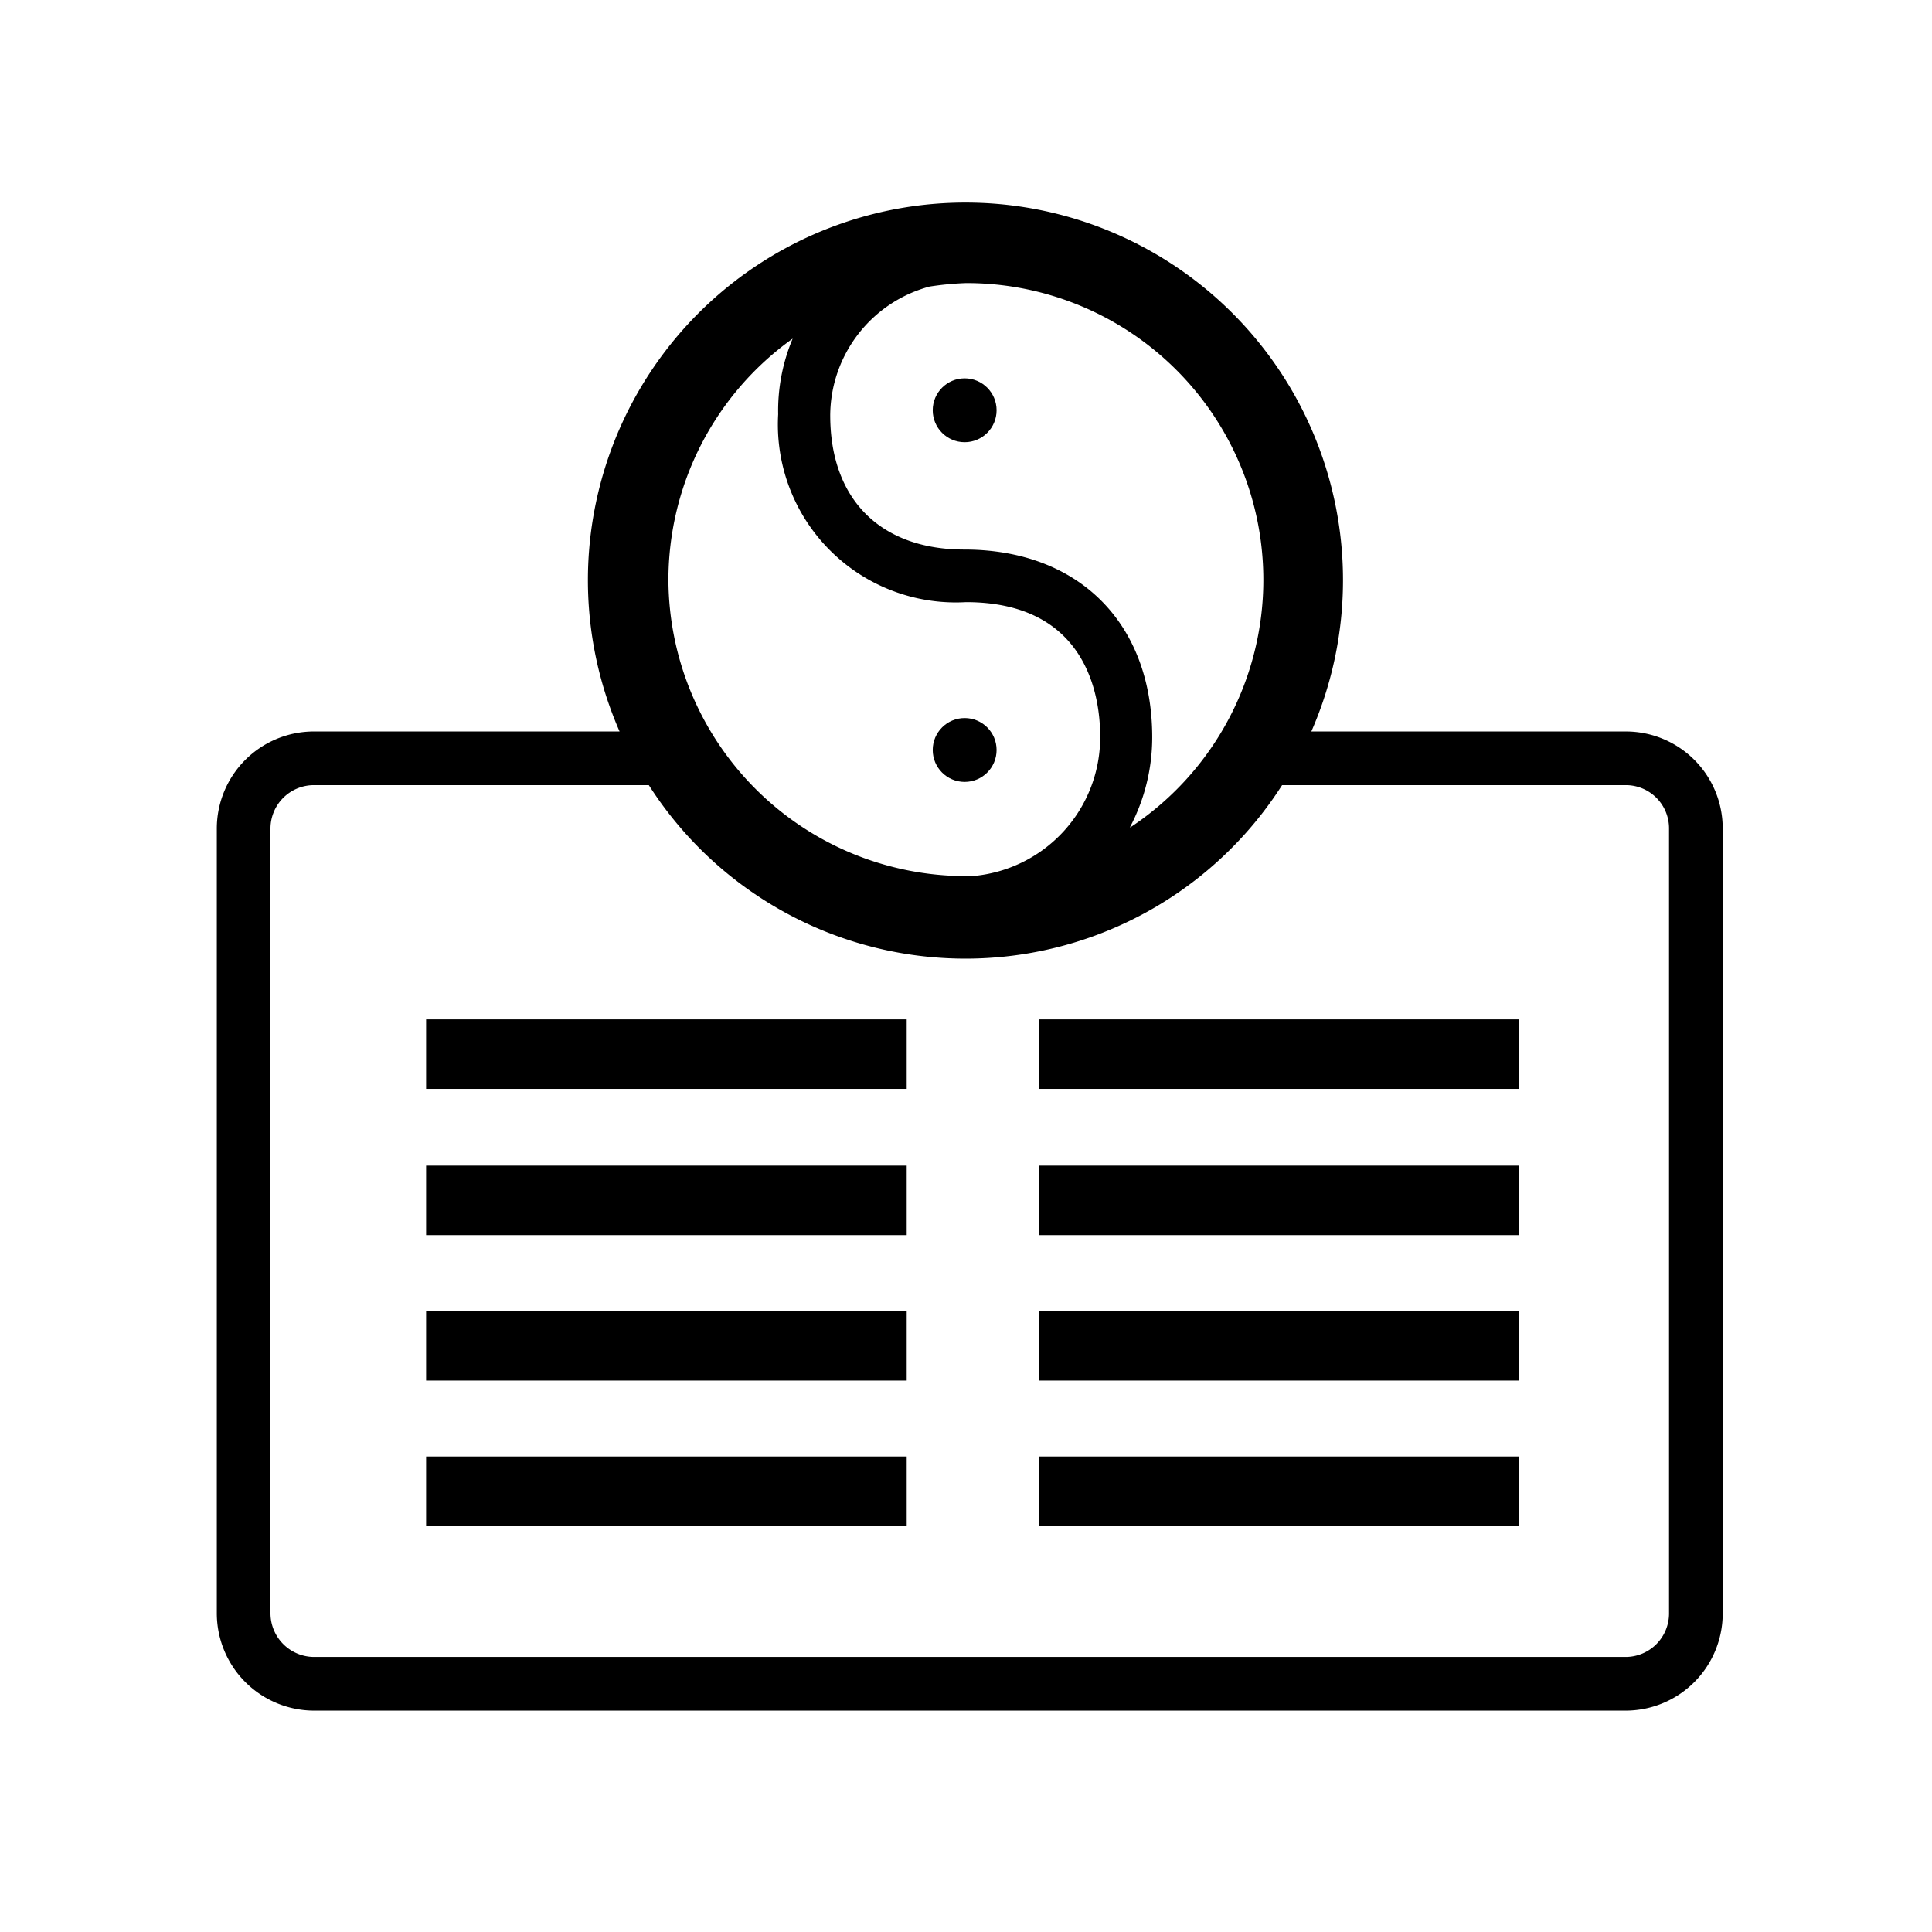 <svg xmlns="http://www.w3.org/2000/svg" viewBox="0 0 72 72">
  <g>
    <path d="M60.59,27.26H48.87a14.07,14.07,0,1,0-25.78,0H11.7a3.62,3.62,0,0,0-3.62,3.61V60.13a3.63,3.63,0,0,0,3.62,3.62H60.59a3.62,3.62,0,0,0,3.61-3.62V30.87A3.61,3.61,0,0,0,60.59,27.26ZM42.11,30.83a7.19,7.19,0,0,0,.83-3.35c0-4.26-2.74-7-7-7-3.13,0-5-1.87-5-5a5,5,0,0,1,3.7-4.8A11.57,11.57,0,0,1,36,10.55a11.06,11.06,0,0,1,6.13,20.28Zm-17.2-9.21a11.06,11.06,0,0,1,4.63-9A6.93,6.93,0,0,0,29,15.44a6.63,6.63,0,0,0,7,7c4.51,0,5,3.51,5,5a5.19,5.19,0,0,1-4.77,5.21H36A11.09,11.09,0,0,1,24.91,21.62ZM62.2,60.13a1.62,1.62,0,0,1-1.61,1.62H11.7a1.63,1.63,0,0,1-1.62-1.62V30.87a1.62,1.62,0,0,1,1.62-1.61H24.18a14,14,0,0,0,23.6,0H60.59a1.61,1.61,0,0,1,1.61,1.61Z" />
    <circle cx="35.95" cy="15.29" r="1.19" />
    <circle cx="35.95" cy="27.95" r="1.19" />
    <rect x="38.71" y="43.44" width="17.91" height="2.59" />
    <rect x="38.71" y="48.86" width="17.91" height="2.59" />
    <rect x="38.71" y="54.28" width="17.91" height="2.59" />
    <rect x="15.88" y="43.44" width="17.91" height="2.59" />
    <rect x="38.71" y="37.99" width="17.91" height="2.59" />
    <rect x="15.88" y="37.99" width="17.91" height="2.59" />
    <rect x="15.88" y="48.86" width="17.91" height="2.59" />
    <rect x="15.88" y="54.28" width="17.91" height="2.59" />
  </g>
  <rect x="0.36" y="0.36" width="71.28" height="71.28" fill="none"/>
</svg>
